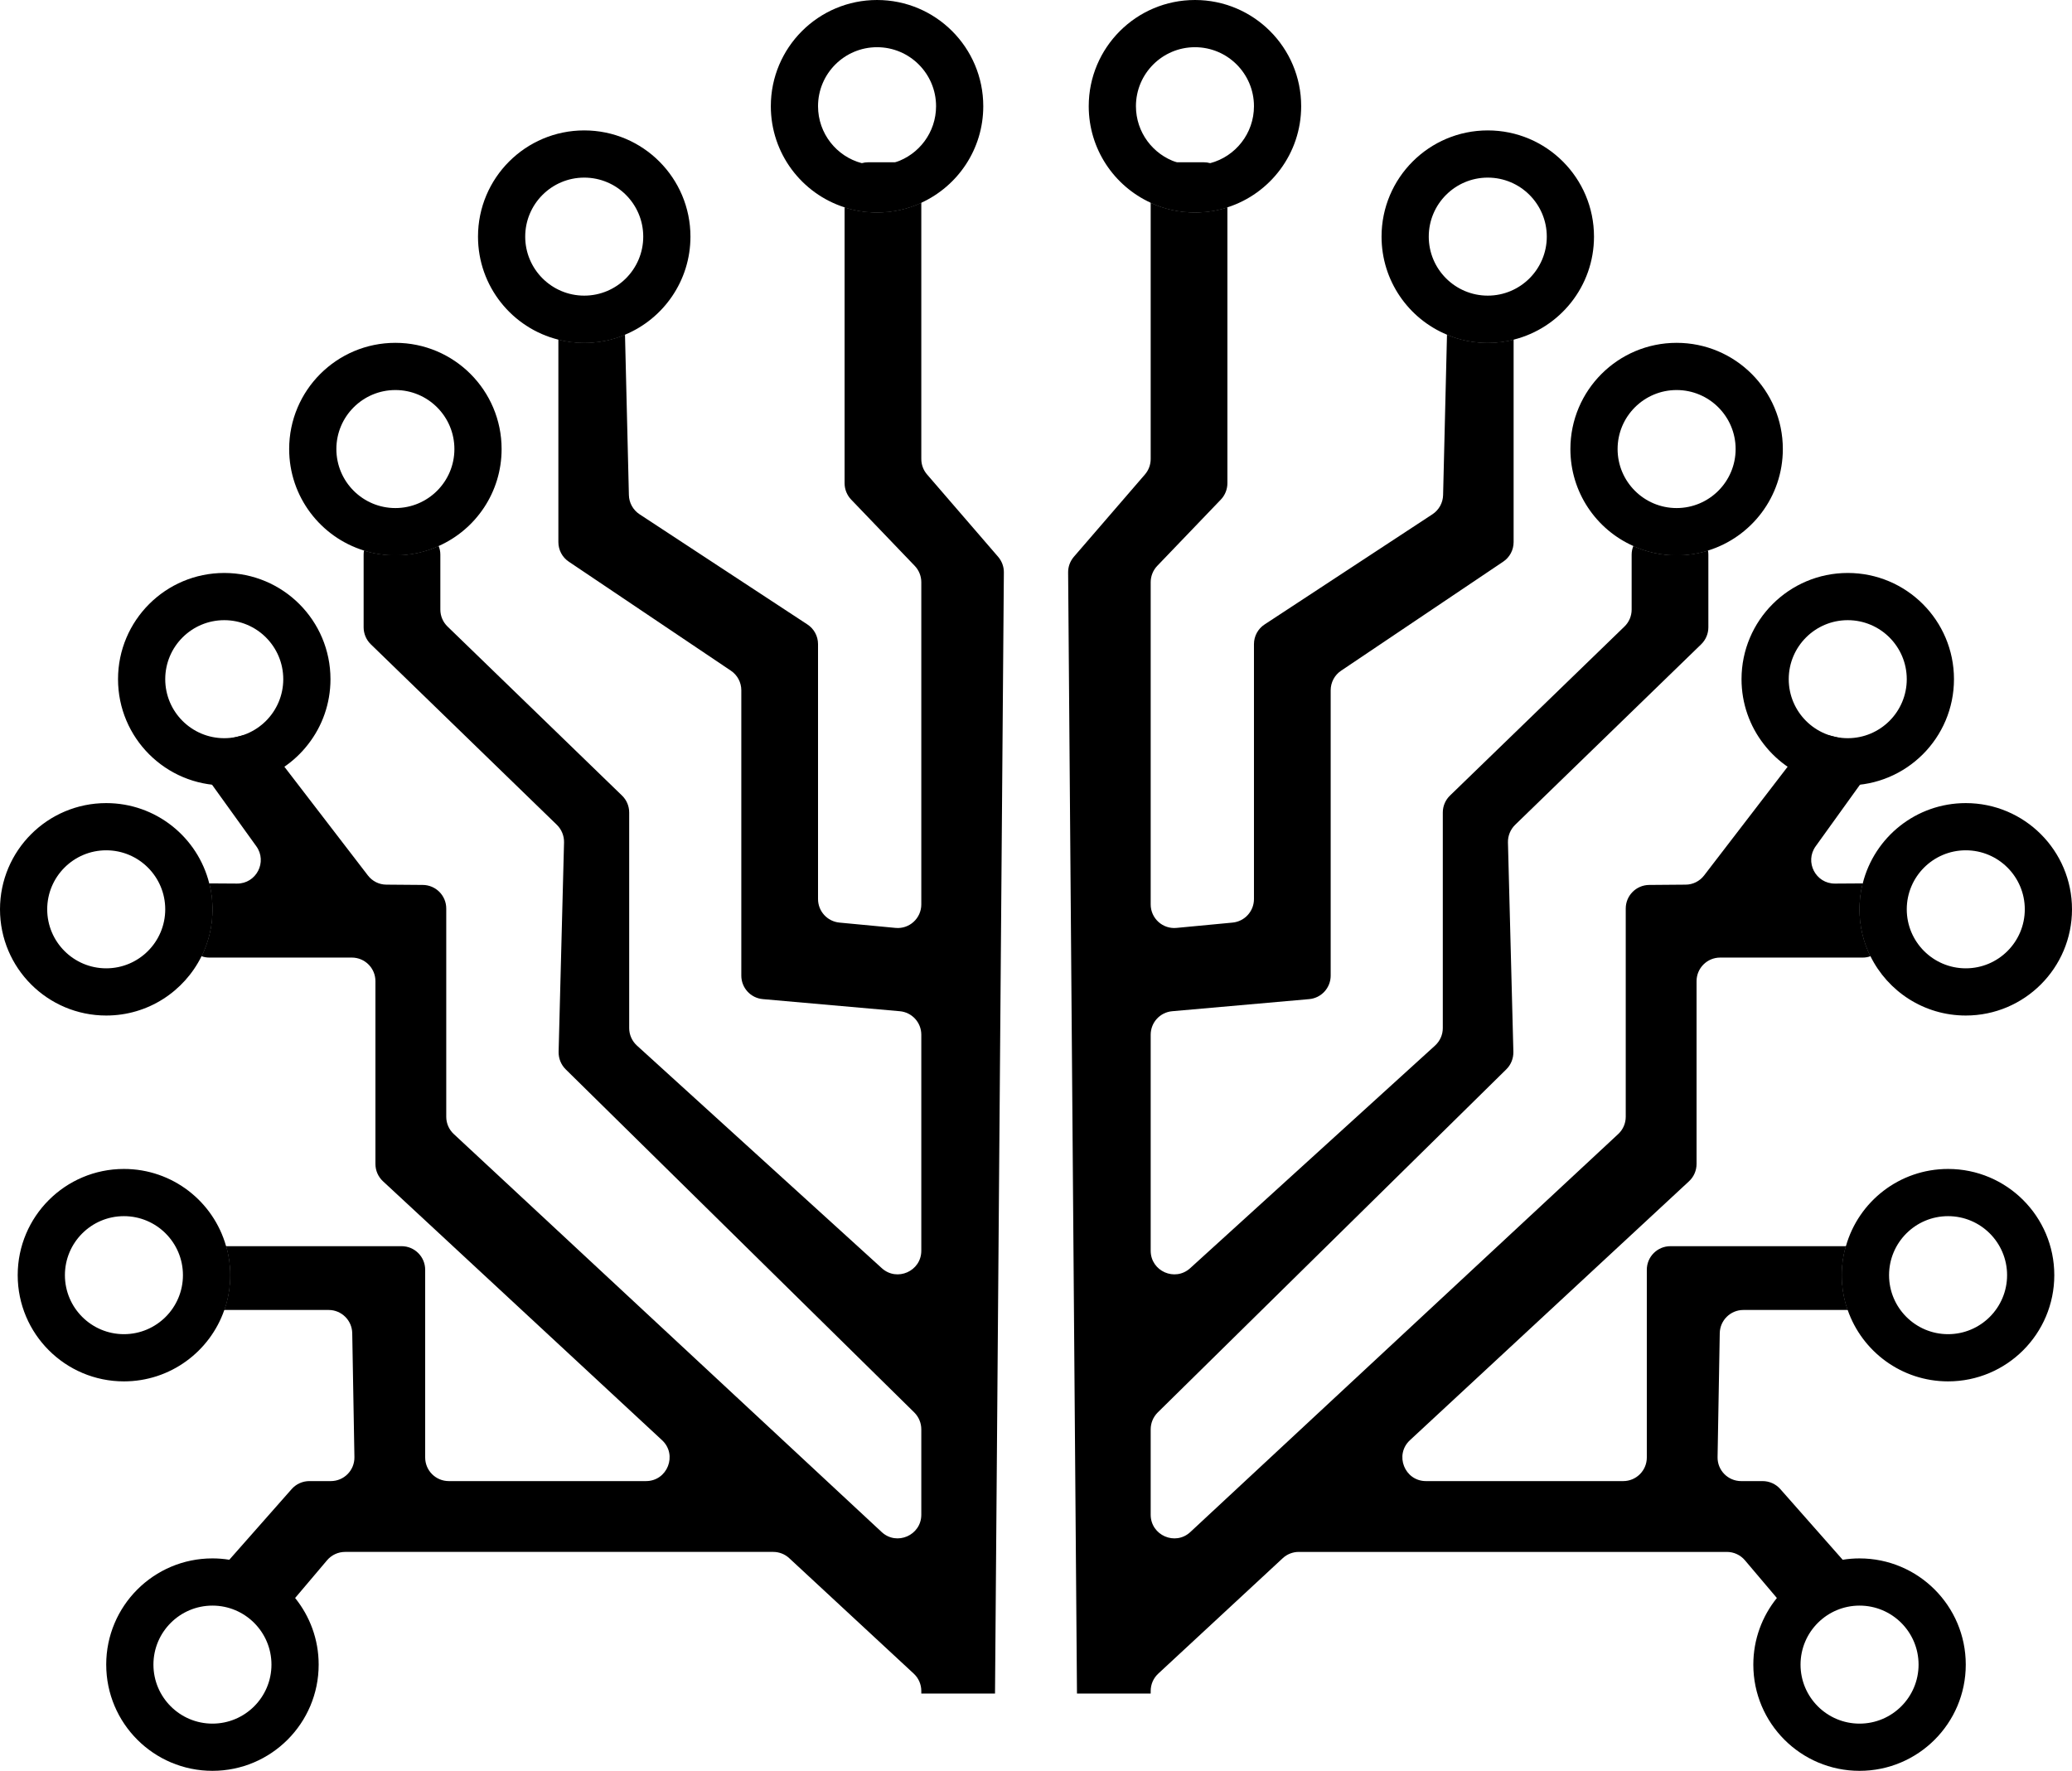 
<svg id="Capa_2" data-name="Capa 2" xmlns="http://www.w3.org/2000/svg" viewBox="0 0 351.11 300.1">
  <g id="Capa_2-2" data-name="Capa 2">
    <path d="M207.99,31.5v3.64c-1.73.56-3.58.86-5.5.86-2.68,0-5.22-.59-7.5-1.64v-2.86c0-2.21,1.79-4,4-4h5c.37,0,.74.05,1.08.15h.01c1.68.48,2.91,2.02,2.91,3.85Z"/>
    <path d="M256.49,55.11v2.45c-1.4.35-2.87.54-4.38.54-2.45,0-4.78-.49-6.91-1.38l.04-1.71c.06-2.17,1.83-3.9,4-3.9h3.25c2.21,0,4,1.79,4,4Z"/>
    <path d="M289.43,93.3c-1.68.52-3.47.8-5.32.8-2.61,0-5.09-.56-7.33-1.57.58-1.49,2.02-2.53,3.71-2.53h5c1.97,0,3.6,1.42,3.94,3.3Z"/>
    <path d="M316.04,131.79l-.52.72c-3.89-1.02-7.27-3.32-9.65-6.41l.02-.02c.97-1.26,2.6-1.83,4.14-1.44l3.74.93c2.74.68,3.92,3.92,2.27,6.22Z"/>
    <path d="M319.58,215.25l-.04,2.81c-.03,2.18-1.81,3.94-3.99,3.94h-2.45c-.64-1.85-.99-3.83-.99-5.9,0-1.7.24-3.35.69-4.91h2.78c2.23,0,4.03,1.82,4,4.06Z"/>
    <path d="M319.64,153.71v4.57c0,1.75-1.12,3.23-2.68,3.77-1.18-2.39-1.85-5.09-1.85-7.95,0-1.51.19-2.98.54-4.39,2.2,0,3.99,1.79,3.99,4Z"/>
    <path d="M202.49,0c-9.94,0-18,8.06-18,18,0,7.26,4.3,13.52,10.5,16.36,2.28,1.05,4.82,1.64,7.5,1.64,1.92,0,3.77-.3,5.5-.86,7.25-2.32,12.5-9.12,12.5-17.14,0-9.94-8.06-18-18-18ZM205.08,27.65h-.01c-.83.23-1.68.35-2.58.35-1.09,0-2.14-.17-3.12-.5-3.99-1.31-6.88-5.07-6.88-9.5,0-5.52,4.48-10,10-10s10,4.48,10,10c0,4.62-3.14,8.52-7.41,9.65Z"/>
    <path d="M252.11,22.1c-9.94,0-18,8.06-18,18,0,7.49,4.58,13.92,11.09,16.62,2.13.89,4.46,1.38,6.91,1.38,1.51,0,2.98-.19,4.38-.54,7.82-1.95,13.62-9.03,13.62-17.46,0-9.94-8.06-18-18-18ZM252.11,50.1c-5.52,0-10-4.48-10-10s4.48-10,10-10,10,4.48,10,10-4.48,10-10,10Z"/>
    <path d="M284.11,58.1c-9.94,0-18,8.06-18,18,0,7.33,4.38,13.64,10.67,16.43,2.24,1.01,4.72,1.57,7.33,1.57,1.85,0,3.64-.28,5.32-.8,7.34-2.27,12.68-9.11,12.68-17.2,0-9.94-8.06-18-18-18ZM284.11,86.1c-5.52,0-10-4.48-10-10s4.48-10,10-10,10,4.48,10,10-4.48,10-10,10Z"/>
    <path d="M313.11,97.1c-9.94,0-18,8.06-18,18,0,4.14,1.4,7.96,3.76,11,2.38,3.09,5.76,5.39,9.65,6.41,1.47.38,3,.59,4.59.59,9.94,0,18-8.06,18-18s-8.06-18-18-18ZM313.11,125.1c-5.52,0-10-4.48-10-10s4.48-10,10-10,10,4.48,10,10-4.48,10-10,10Z"/>
    <path d="M333.11,136.1c-8.43,0-15.5,5.79-17.46,13.61-.35,1.41-.54,2.88-.54,4.39,0,2.86.67,5.56,1.85,7.95,2.94,5.96,9.07,10.05,16.15,10.05,9.94,0,18-8.06,18-18s-8.06-18-18-18ZM333.11,164.1c-5.52,0-10-4.48-10-10s4.48-10,10-10,10,4.48,10,10-4.48,10-10,10Z"/>
    <path d="M330.11,198.1c-8.24,0-15.18,5.53-17.31,13.09-.45,1.56-.69,3.21-.69,4.91,0,2.07.35,4.05.99,5.9,2.44,7.04,9.14,12.1,17.01,12.1,9.94,0,18-8.06,18-18s-8.06-18-18-18ZM330.11,226.1c-5.52,0-10-4.48-10-10s4.48-10,10-10,10,4.48,10,10-4.48,10-10,10Z"/>
    <path d="M315.11,264.1c-.97,0-1.93.08-2.86.23l-10.57-11.98c-.76-.86-1.85-1.35-3-1.35h-3.63c-2.24,0-4.04-1.83-4-4.07l.37-21c.04-2.18,1.82-3.93,4-3.93h17.68c-.64-1.85-.99-3.83-.99-5.9,0-1.7.24-3.35.69-4.91h-29.74c-2.21,0-4,1.79-4,4v31.81c0,2.21-1.79,4-4,4h-33.42c-3.63,0-5.38-4.46-2.72-6.93l47.29-43.88c.82-.76,1.28-1.82,1.28-2.94v-30.97c0-2.21,1.79-4,4-4h24.15c.47,0,.91-.08,1.32-.23-1.18-2.39-1.85-5.09-1.85-7.95,0-1.51.19-2.98.54-4.39h-.04l-4.66.03c-3.27.03-5.19-3.68-3.27-6.33l7.84-10.9c-3.89-1.02-7.27-3.32-9.65-6.41l-17.1,22.26c-.75.98-1.91,1.56-3.14,1.56l-6.17.05c-2.2.02-3.97,1.8-3.97,4v35.29c0,1.11-.46,2.17-1.28,2.93l-72.5,67.44c-2.55,2.38-6.72.56-6.72-2.93v-14.47c0-1.08.43-2.1,1.19-2.86l59.07-58.15c.79-.78,1.22-1.85,1.2-2.96l-.92-35.51c-.02-1.11.42-2.19,1.22-2.97l31.53-30.6c.77-.75,1.21-1.79,1.21-2.87v-12.31c0-.24-.02-.47-.06-.7-1.68.52-3.47.8-5.32.8-2.61,0-5.09-.56-7.33-1.57-.19.45-.29.95-.29,1.47v9.31c0,1.08-.44,2.12-1.22,2.87l-29.56,28.64c-.78.75-1.22,1.79-1.22,2.87v36.54c0,1.13-.48,2.2-1.31,2.96l-41.5,37.73c-2.57,2.33-6.69.51-6.69-2.96v-36.61c0-2.07,1.58-3.8,3.65-3.98l23.2-2.05c2.07-.18,3.65-1.91,3.65-3.98v-48.36c0-1.33.66-2.58,1.77-3.32l27.46-18.47c1.11-.74,1.77-1.99,1.77-3.32v-34.31c-1.4.35-2.87.54-4.38.54-2.45,0-4.78-.49-6.91-1.38l-.66,27.18c-.03,1.32-.71,2.53-1.8,3.25l-28.44,18.67c-1.13.73-1.81,1.99-1.81,3.34v43.2c0,2.07-1.57,3.79-3.62,3.99l-9.5.9c-2.35.23-4.38-1.62-4.38-3.98v-54.6c0-1.03.4-2.03,1.11-2.77l10.78-11.24c.71-.74,1.11-1.74,1.11-2.77v-46.75c-1.73.56-3.58.86-5.5.86-2.68,0-5.22-.59-7.5-1.64v43.42c0,.96-.34,1.89-.97,2.62l-12.05,13.96c-.63.74-.98,1.67-.97,2.64l1.5,190h12.49v-.43c0-1.12.46-2.18,1.28-2.94l21.09-19.56c.74-.69,1.71-1.07,2.72-1.07h72.55c1.18,0,2.3.52,3.06,1.42l5.41,6.39c-2.49,3.09-3.99,7.01-3.99,11.29,0,9.94,8.06,18,18,18s18-8.06,18-18-8.06-18-18-18ZM315.11,292.1c-5.52,0-10-4.48-10-10s4.48-10,10-10,10,4.48,10,10-4.48,10-10,10Z"/>
    <path d="M143.12,31.5v3.64c1.73.56,3.58.86,5.5.86,2.68,0,5.22-.59,7.5-1.64v-2.86c0-2.21-1.79-4-4-4h-5c-.37,0-.74.05-1.08.15h-.01c-1.68.48-2.91,2.02-2.91,3.85Z"/>
    <path d="M94.62,55.11v2.45c1.4.35,2.87.54,4.38.54,2.45,0,4.78-.49,6.91-1.38l-.04-1.71c-.06-2.17-1.83-3.9-4-3.9h-3.25c-2.21,0-4,1.79-4,4Z"/>
    <path d="M61.68,93.3c1.68.52,3.47.8,5.32.8,2.61,0,5.09-.56,7.33-1.57-.58-1.49-2.02-2.53-3.71-2.53h-5c-1.97,0-3.6,1.42-3.94,3.3Z"/>
    <path d="M35.07,131.79l.52.72c3.89-1.02,7.27-3.32,9.65-6.41l-.02-.02c-.97-1.26-2.6-1.83-4.14-1.44l-3.74.93c-2.74.68-3.92,3.92-2.27,6.22Z"/>
    <path d="M31.53,215.25l.04,2.81c.03,2.18,1.81,3.94,3.99,3.94h2.45c.64-1.85.99-3.83.99-5.9,0-1.7-.24-3.35-.69-4.91h-2.78c-2.23,0-4.03,1.82-4,4.06Z"/>
    <path d="M31.47,153.71v4.57c0,1.75,1.12,3.23,2.68,3.77,1.18-2.39,1.85-5.09,1.85-7.95,0-1.51-.19-2.98-.54-4.39-2.2,0-3.99,1.79-3.99,4Z"/>
    <path d="M130.62,18c0,8.02,5.25,14.82,12.5,17.14,1.73.56,3.58.86,5.5.86,2.68,0,5.22-.59,7.5-1.64,6.2-2.84,10.5-9.1,10.5-16.36C166.62,8.06,158.56,0,148.62,0s-18,8.06-18,18ZM138.62,18c0-5.52,4.48-10,10-10s10,4.48,10,10c0,4.43-2.89,8.19-6.88,9.5-.98.33-2.03.5-3.12.5-.9,0-1.75-.12-2.58-.35h-.01c-4.27-1.13-7.41-5.03-7.41-9.65Z"/>
    <path d="M81,40.1c0,8.43,5.8,15.51,13.62,17.46,1.4.35,2.87.54,4.38.54,2.45,0,4.78-.49,6.91-1.38,6.51-2.7,11.09-9.13,11.09-16.62,0-9.94-8.06-18-18-18s-18,8.06-18,18ZM89,40.1c0-5.52,4.48-10,10-10s10,4.48,10,10-4.48,10-10,10-10-4.48-10-10Z"/>
    <path d="M49,76.1c0,8.09,5.34,14.93,12.68,17.2,1.68.52,3.47.8,5.32.8,2.61,0,5.09-.56,7.33-1.57,6.29-2.79,10.67-9.1,10.67-16.43,0-9.94-8.06-18-18-18s-18,8.06-18,18ZM57,76.1c0-5.52,4.48-10,10-10s10,4.48,10,10c0,5.52-4.48,10-10,10s-10-4.48-10-10Z"/>
    <path d="M20,115.1c0,9.94,8.06,18,18,18,1.59,0,3.12-.21,4.59-.59,3.89-1.02,7.27-3.32,9.65-6.41,2.36-3.04,3.76-6.86,3.76-11,0-9.94-8.06-18-18-18s-18,8.06-18,18ZM28,115.1c0-5.52,4.48-10,10-10s10,4.48,10,10-4.48,10-10,10-10-4.48-10-10Z"/>
    <path d="M0,154.1c0,9.94,8.06,18,18,18,7.08,0,13.21-4.09,16.15-10.05,1.18-2.39,1.85-5.09,1.85-7.95,0-1.51-.19-2.98-.54-4.39-1.96-7.82-9.03-13.61-17.46-13.61-9.94,0-18,8.06-18,18ZM8,154.1c0-5.52,4.48-10,10-10s10,4.48,10,10-4.48,10-10,10-10-4.48-10-10Z"/>
    <path d="M3,216.1c0,9.94,8.06,18,18,18,7.87,0,14.57-5.06,17.01-12.1.64-1.85.99-3.83.99-5.9,0-1.7-.24-3.35-.69-4.91-2.13-7.56-9.07-13.09-17.31-13.09-9.94,0-18,8.06-18,18ZM11,216.1c0-5.52,4.48-10,10-10s10,4.48,10,10-4.48,10-10,10-10-4.48-10-10Z"/>
    <path d="M18,282.1c0,9.94,8.06,18,18,18,9.94,0,18-8.06,18-18,0-4.28-1.5-8.2-3.99-11.29l5.41-6.39c.76-.9,1.88-1.42,3.06-1.42h72.55c1.01,0,1.98.38,2.72,1.07l21.09,19.56c.82.76,1.28,1.82,1.28,2.94v.43s12.49,0,12.49,0l1.5-190c.01-.97-.34-1.9-.97-2.64l-12.05-13.96c-.63-.73-.97-1.66-.97-2.62v-43.42c-2.28,1.05-4.82,1.64-7.5,1.64-1.92,0-3.77-.3-5.5-.86v46.75c0,1.03.4,2.03,1.11,2.77l10.78,11.24c.71.74,1.11,1.74,1.11,2.77v54.6c0,2.36-2.03,4.21-4.38,3.98l-9.5-.9c-2.05-.2-3.62-1.92-3.62-3.99v-43.2c0-1.35-.68-2.61-1.81-3.34l-28.44-18.67c-1.09-.72-1.77-1.93-1.8-3.25l-.66-27.18c-2.13.89-4.46,1.38-6.91,1.38-1.51,0-2.98-.19-4.38-.54v34.31c0,1.33.66,2.58,1.77,3.32l27.46,18.47c1.11.74,1.77,1.99,1.77,3.32v48.36c0,2.07,1.58,3.8,3.65,3.98l23.2,2.05c2.07.18,3.65,1.91,3.65,3.98v36.61c0,3.47-4.12,5.29-6.69,2.96l-41.5-37.73c-.83-.76-1.31-1.83-1.31-2.96v-36.54c0-1.08-.44-2.12-1.22-2.87l-29.56-28.64c-.78-.75-1.22-1.79-1.22-2.87v-9.31c0-.52-.1-1.02-.29-1.47-2.24,1.01-4.72,1.57-7.33,1.57-1.85,0-3.64-.28-5.32-.8-.04.23-.06.46-.06.7v12.31c0,1.08.44,2.12,1.21,2.87l31.53,30.6c.8.78,1.24,1.86,1.22,2.97l-.92,35.51c-.02,1.11.41,2.18,1.2,2.96l59.07,58.15c.76.76,1.19,1.78,1.19,2.86v14.47c0,3.49-4.17,5.31-6.72,2.93l-72.5-67.44c-.82-.76-1.28-1.82-1.28-2.93v-35.29c0-2.2-1.77-3.98-3.97-4l-6.17-.05c-1.23,0-2.39-.58-3.14-1.56l-17.1-22.26c-2.38,3.09-5.76,5.39-9.65,6.41l7.84,10.9c1.92,2.65,0,6.36-3.27,6.33l-4.66-.03h-.04c.35,1.41.54,2.88.54,4.39,0,2.86-.67,5.56-1.85,7.95.41.15.85.23,1.32.23h24.15c2.21,0,4,1.79,4,4v30.97c0,1.12.46,2.18,1.28,2.94l47.29,43.88c2.66,2.47.91,6.93-2.72,6.93h-33.42c-2.21,0-4-1.79-4-4v-31.81c0-2.21-1.79-4-4-4h-29.74c.45,1.56.69,3.21.69,4.91,0,2.07-.35,4.05-.99,5.9h17.68c2.18,0,3.96,1.75,4,3.93l.37,21c.04,2.24-1.76,4.07-4,4.07h-3.63c-1.15,0-2.24.49-3,1.35l-10.57,11.98c-.93-.15-1.89-.23-2.86-.23-9.94,0-18,8.06-18,18ZM26,282.1c0-5.52,4.48-10,10-10s10,4.48,10,10-4.48,10-10,10-10-4.48-10-10Z"/>
  </g>
</svg>